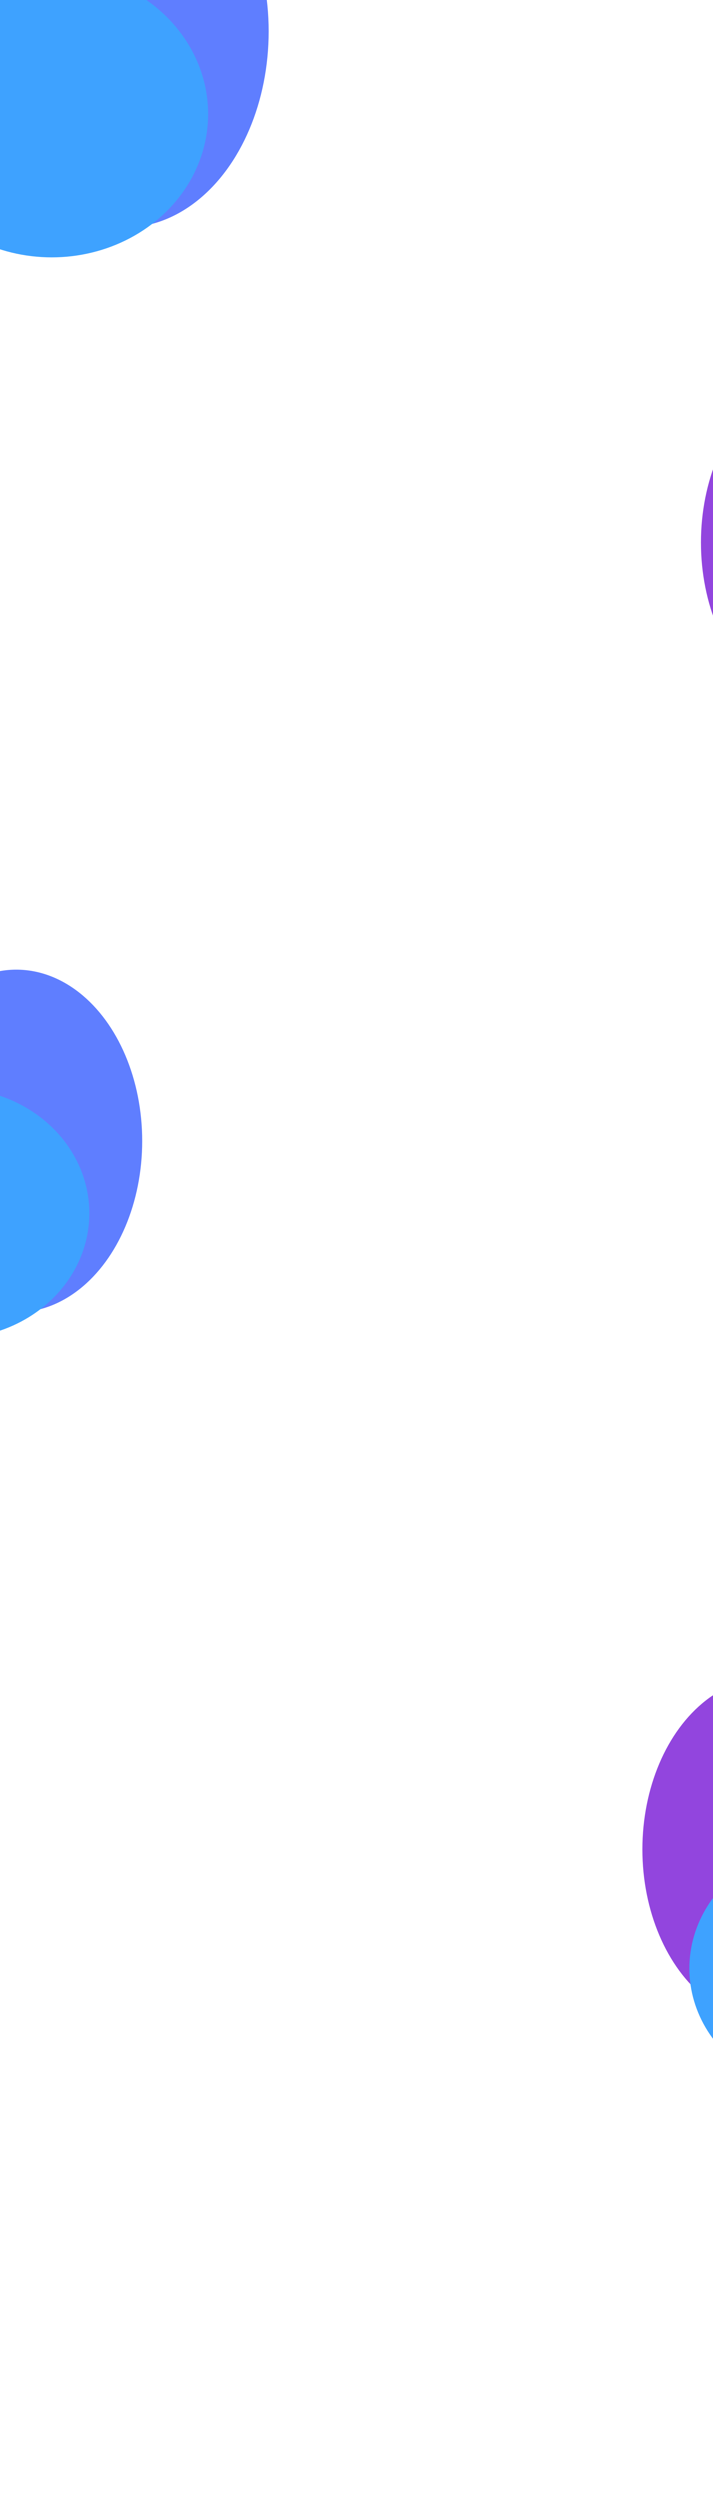 <svg width="414" height="1450" viewBox="0 0 414 1450" fill="none" xmlns="http://www.w3.org/2000/svg">
<g filter="url(#filter0_bf_432_5055)">
<ellipse rx="73.426" ry="99.65" transform="matrix(1 0 0 -1 -60.574 634.65)" fill="#9245DE"/>
<ellipse rx="73.115" ry="99.38" transform="matrix(1 0 0 -1 9.455 661.774)" fill="#5F7EFF"/>
<ellipse rx="79.3" ry="72.587" transform="matrix(1 0 0 -1 -27.426 703.671)" fill="#3EA2FF"/>
</g>
<g filter="url(#filter1_bf_432_5055)">
<ellipse rx="73.426" ry="99.65" transform="matrix(1 0 0 -1 480.426 314.65)" fill="#9245DE"/>
</g>
<g filter="url(#filter2_bf_432_5055)">
<ellipse rx="84.083" ry="114.112" transform="matrix(1 0 0 -1 -7.917 -12.888)" fill="#9245DE"/>
<ellipse rx="83.726" ry="113.802" transform="matrix(1 0 0 -1 72.273 18.172)" fill="#5F7EFF"/>
<ellipse rx="90.809" ry="83.122" transform="matrix(1 0 0 -1 30.04 66.15)" fill="#3EA2FF"/>
</g>
<g filter="url(#filter3_bf_432_5055)">
<ellipse rx="73.426" ry="99.65" transform="matrix(1 0 0 -1 446.426 1072.65)" fill="#9245DE"/>
<ellipse rx="79.3" ry="72.587" transform="matrix(1 0 0 -1 479.574 1141.67)" fill="#3EA2FF"/>
</g>
<defs>
<filter id="filter0_bf_432_5055" x="-1166.05" y="-497.052" width="2280.67" height="2305.36" filterUnits="userSpaceOnUse" color-interpolation-filters="sRGB">
<feFlood flood-opacity="0" result="BackgroundImageFix"/>
<feGaussianBlur in="BackgroundImage" stdDeviation="516.026"/>
<feComposite in2="SourceAlpha" operator="in" result="effect1_backgroundBlur_432_5055"/>
<feBlend mode="normal" in="SourceGraphic" in2="effect1_backgroundBlur_432_5055" result="shape"/>
<feGaussianBlur stdDeviation="117.5" result="effect2_foregroundBlur_432_5055"/>
</filter>
<filter id="filter1_bf_432_5055" x="-625.052" y="-817.052" width="2280.67" height="2305.36" filterUnits="userSpaceOnUse" color-interpolation-filters="sRGB">
<feFlood flood-opacity="0" result="BackgroundImageFix"/>
<feGaussianBlur in="BackgroundImage" stdDeviation="516.026"/>
<feComposite in2="SourceAlpha" operator="in" result="effect1_backgroundBlur_432_5055"/>
<feBlend mode="normal" in="SourceGraphic" in2="effect1_backgroundBlur_432_5055" result="shape"/>
<feGaussianBlur stdDeviation="117.5" result="effect2_foregroundBlur_432_5055"/>
</filter>
<filter id="filter2_bf_432_5055" x="-1124.05" y="-1159.05" width="2312.1" height="2340.38" filterUnits="userSpaceOnUse" color-interpolation-filters="sRGB">
<feFlood flood-opacity="0" result="BackgroundImageFix"/>
<feGaussianBlur in="BackgroundImage" stdDeviation="516.026"/>
<feComposite in2="SourceAlpha" operator="in" result="effect1_backgroundBlur_432_5055"/>
<feBlend mode="normal" in="SourceGraphic" in2="effect1_backgroundBlur_432_5055" result="shape"/>
<feGaussianBlur stdDeviation="172" result="effect2_foregroundBlur_432_5055"/>
</filter>
<filter id="filter3_bf_432_5055" x="-659.052" y="-59.052" width="2280.67" height="2305.36" filterUnits="userSpaceOnUse" color-interpolation-filters="sRGB">
<feFlood flood-opacity="0" result="BackgroundImageFix"/>
<feGaussianBlur in="BackgroundImage" stdDeviation="516.026"/>
<feComposite in2="SourceAlpha" operator="in" result="effect1_backgroundBlur_432_5055"/>
<feBlend mode="normal" in="SourceGraphic" in2="effect1_backgroundBlur_432_5055" result="shape"/>
<feGaussianBlur stdDeviation="117.5" result="effect2_foregroundBlur_432_5055"/>
</filter>
</defs>
</svg>
